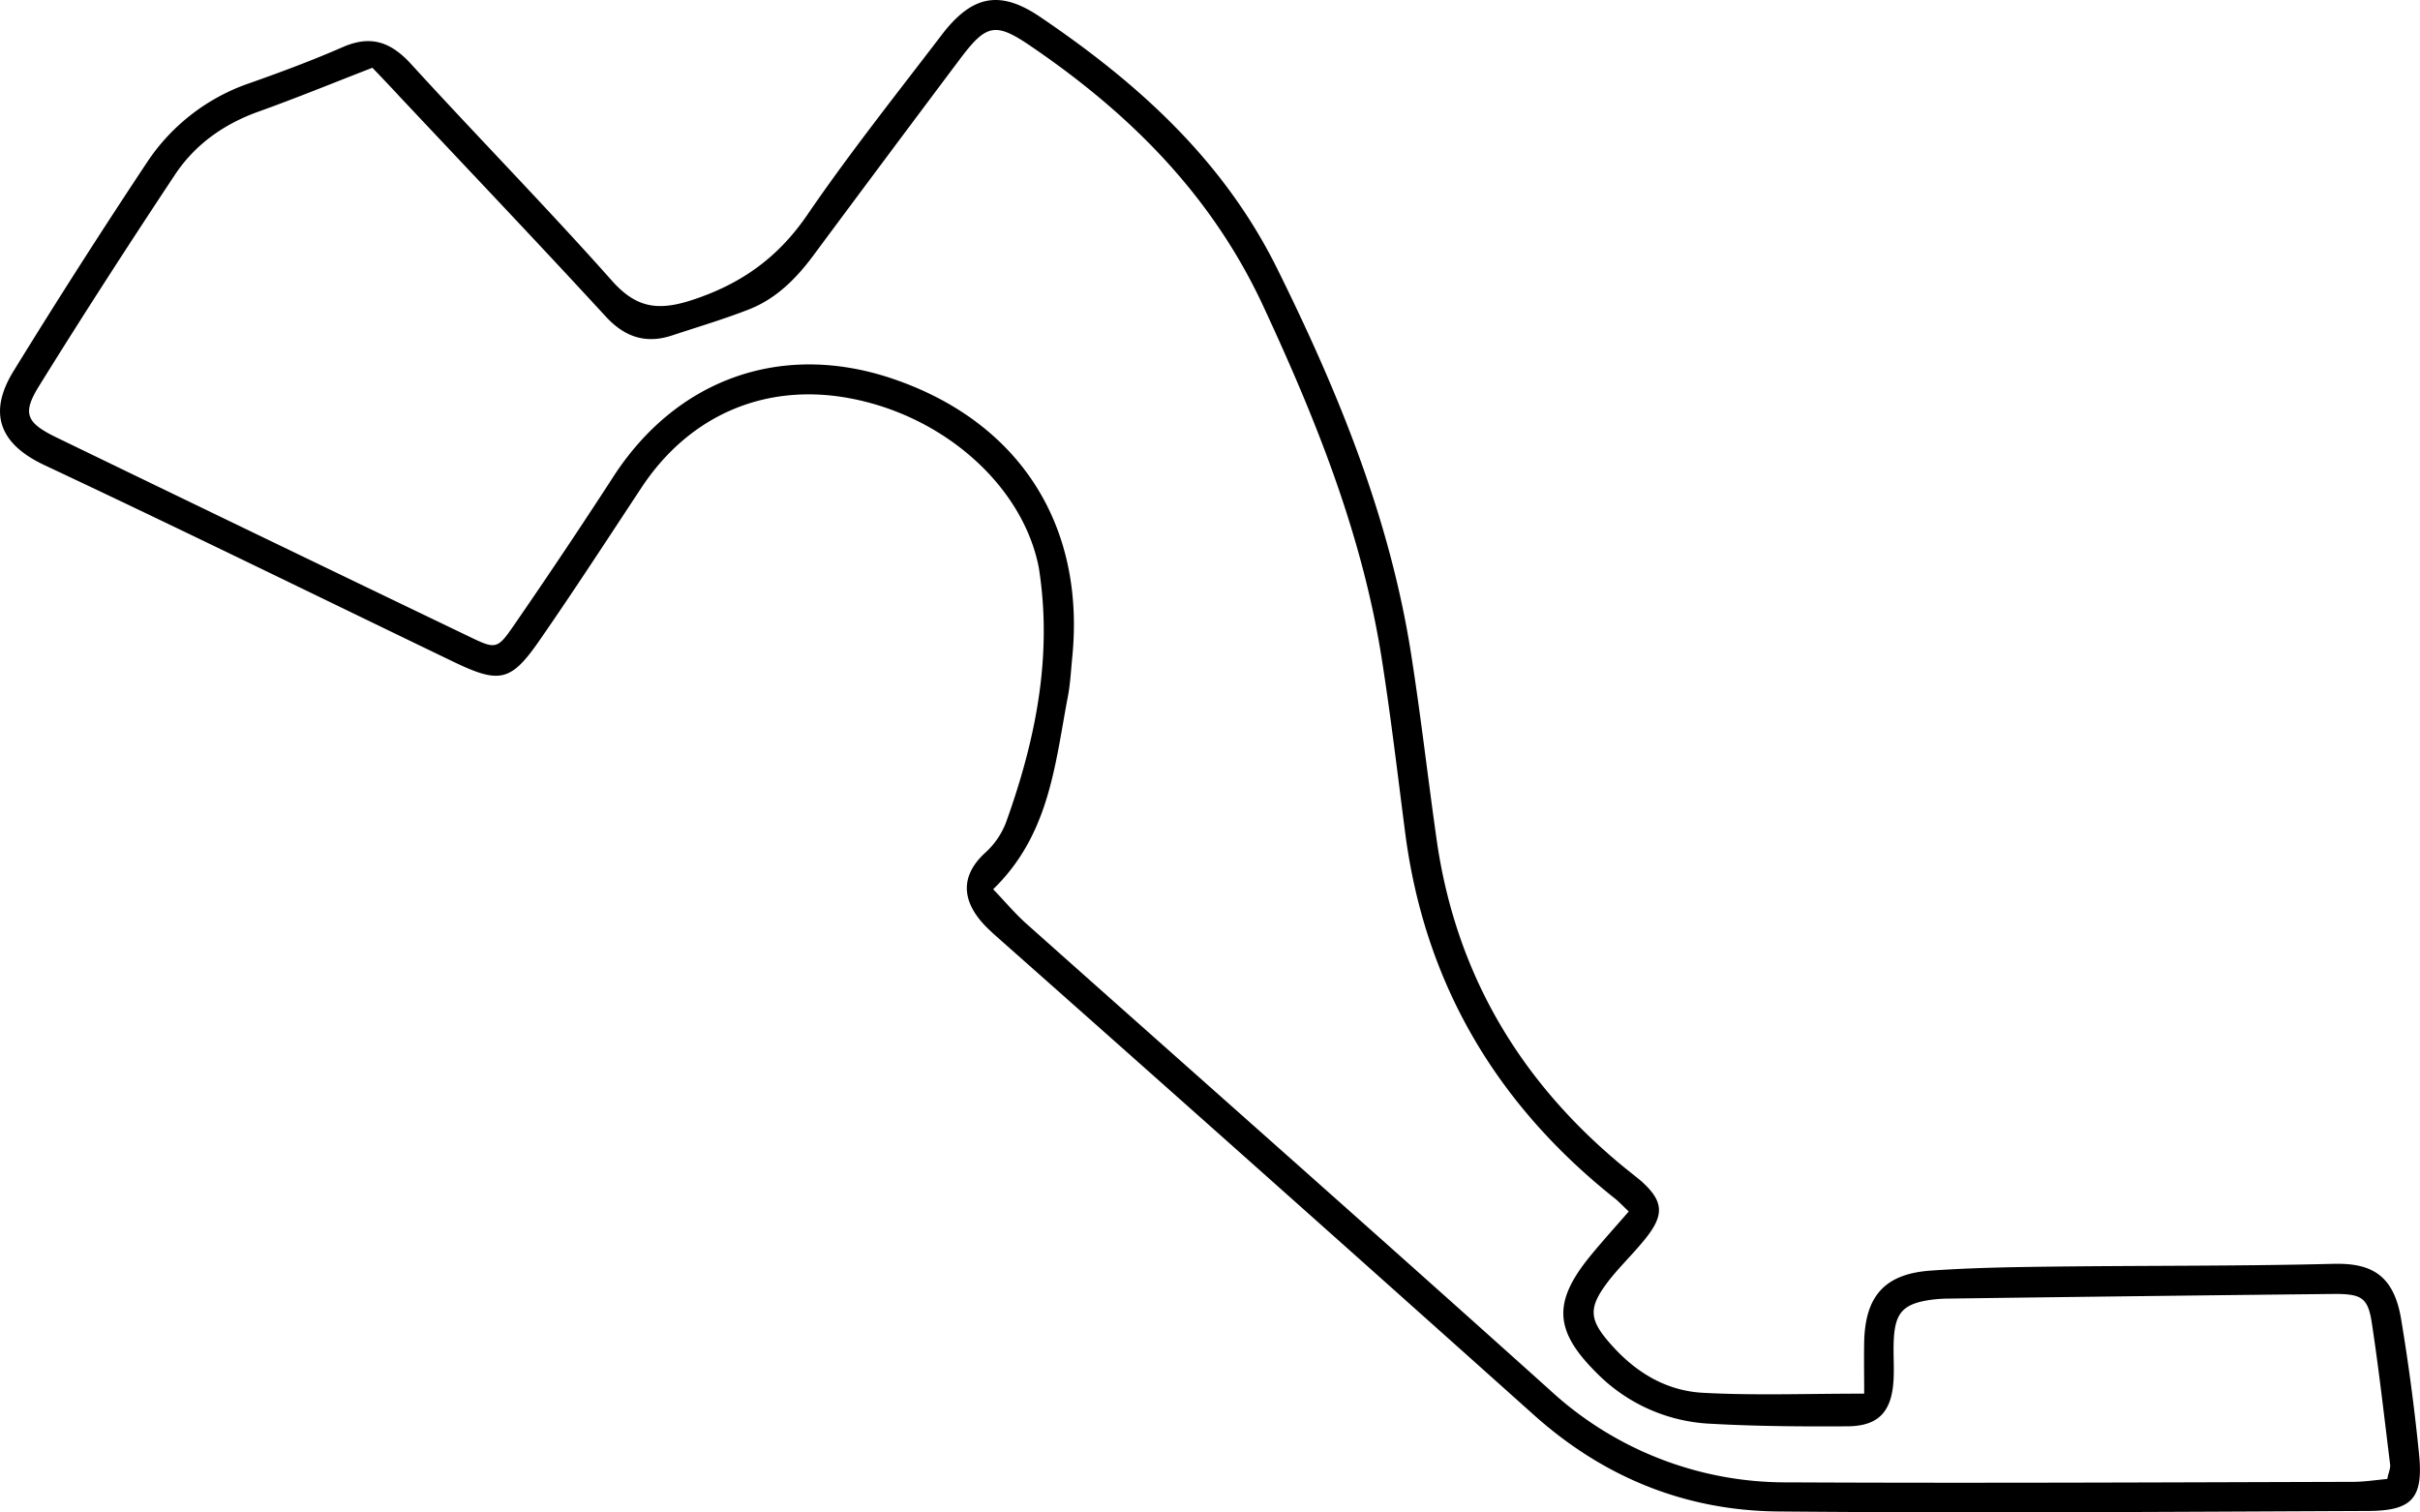 <svg xmlns="http://www.w3.org/2000/svg" viewBox="0 0 524.61 327.85"><g id="Layer_2" data-name="Layer 2"><g id="Layer_1-2" data-name="Layer 1"><path d="M404.12,302.12c0-4-.07-7.63,0-11.28.24-9.94,4.51-14.71,14.49-15.4,8.76-.61,17.57-.76,26.36-.86,20.26-.24,40.52-.09,60.76-.6,8-.21,13.15,2.09,14.79,12,1.62,9.71,2.91,19.5,3.89,29.3.94,9.49-1.5,12.23-11,12.27-42.64.18-85.28.5-127.92.11-20.09-.18-37.87-7.37-53.06-21q-57.18-51.19-114.64-102.08c-1.19-1.06-2.4-2.1-3.55-3.21-5.27-5.08-6.8-10.88-.66-16.51a17.11,17.11,0,0,0,4.48-6.5c6.29-17.47,10-35.34,7.33-54-.08-.53-.14-1.06-.25-1.58-3.53-17.4-20.25-32.41-40.51-36.36-18.48-3.61-35.09,3.44-45.55,19.26-7.34,11.11-14.59,22.29-22.18,33.23-6.19,8.92-8.64,9.35-18.69,4.51-29.5-14.21-58.9-28.65-88.54-42.57C-1.24,95.74-2.07,88.5,3,80.34Q17,57.59,31.82,35.27A43.56,43.56,0,0,1,54.19,18C61,15.59,67.72,13.09,74.3,10.21c6.09-2.66,10.43-1.12,14.8,3.66,14.38,15.75,29.34,31,43.48,46.9,5.29,6,10,6.68,17.36,4.3,10.64-3.46,18.68-9.16,25.05-18.47,9.17-13.4,19.31-26.14,29.17-39.06,6.51-8.52,12.53-9.82,21.3-3.89,21.18,14.34,39.73,31,51.42,54.61,13.2,26.64,24.35,53.86,29,83.38,2.11,13.41,3.64,26.91,5.55,40.35,4.13,29.07,18.08,52.55,40.66,71.07,1.24,1,2.53,2,3.72,3,4.75,4.27,5.06,7.2,1,12.31-2.48,3.13-5.4,5.91-7.86,9-4.83,6.2-4.64,8.69.71,14.56s11.78,9.57,19.46,10C380.23,302.54,391.41,302.12,404.12,302.12ZM80.73,14.69c-8.35,3.23-16.44,6.55-24.67,9.5-7.55,2.7-13.8,7.14-18.17,13.74C27.9,53,18.05,68.23,8.51,83.61c-3.74,6-2.83,8,3.56,11.14Q57,116.52,102,138.14c5.35,2.58,5.85,2.58,9.18-2.26q11.13-16.11,21.78-32.54C146.73,82.08,169.52,74,193.44,82.08c27.47,9.29,41.89,31.66,39,60.45-.29,2.91-.42,5.86-1,8.74-2.75,14.58-4,29.74-16.14,41.5,2.59,2.7,4.76,5.3,7.25,7.52C260.38,234,298.35,267.5,336,301.35a75.35,75.35,0,0,0,51.66,20c40.78.2,81.56,0,122.35-.11,2.55,0,5.09-.41,7.5-.62.33-1.56.72-2.35.63-3.09-1.28-10.31-2.43-20.64-4-30.9-.83-5.32-2.23-6.18-8.37-6.12q-41.58.44-83.16,1a33,33,0,0,0-4,.26c-6,.86-7.81,2.74-8.08,8.78-.14,2.93.13,5.88-.06,8.8-.42,6.74-3.31,9.8-9.94,9.85-9.86.06-19.74,0-29.58-.55a37.09,37.09,0,0,1-25-11.19c-9-9-9.32-15.2-1.31-25.06,2.65-3.25,5.49-6.36,8.44-9.77-1.35-1.28-2.23-2.24-3.23-3-25.54-20.37-41-46.49-45.23-79.07-1.64-12.67-3.13-25.38-5.12-38-4.25-26.82-14.25-51.66-25.64-76.18-11.21-24.13-29-41.82-50.48-56.43-7.54-5.13-9.54-4.76-15.12,2.64Q192.19,34,176.24,55.49c-3.73,5-8.06,9.32-13.93,11.6-5.44,2.13-11.07,3.79-16.62,5.63s-10.14.45-14.28-4c-14.8-16.09-29.87-31.92-44.84-47.85C84.77,18.91,82.94,17,80.73,14.69Z"/></g></g></svg>